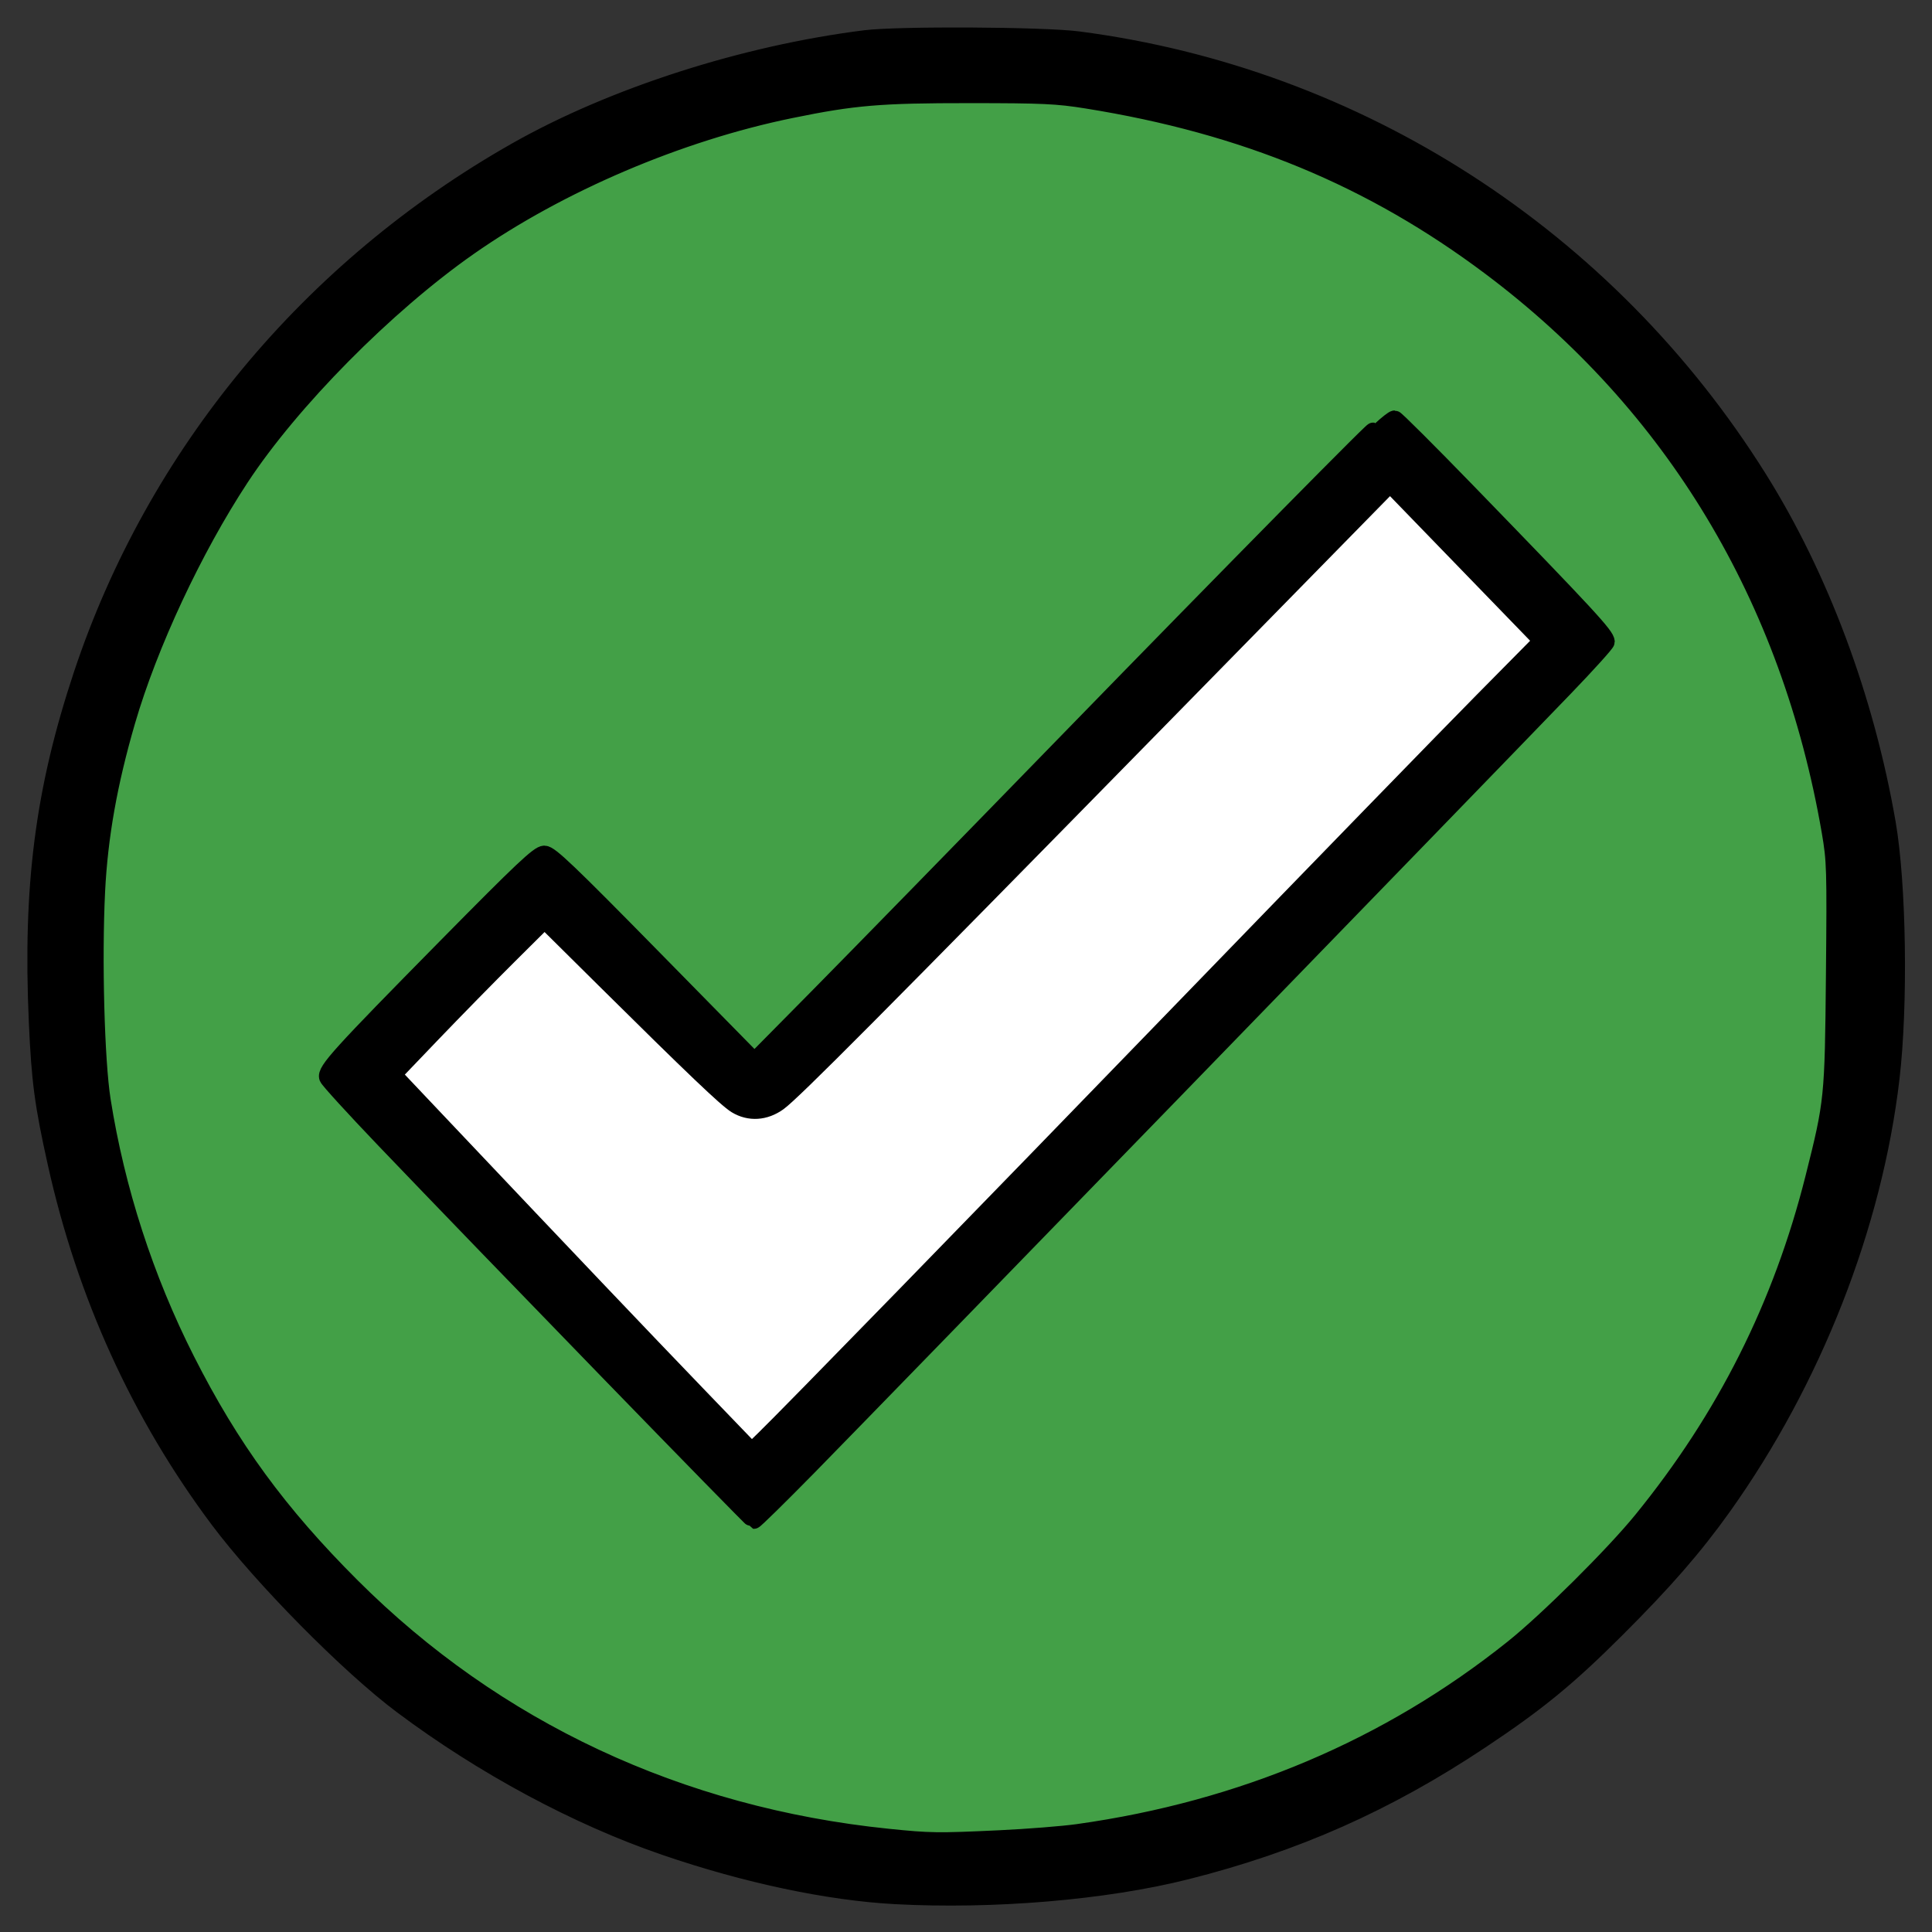 <?xml version="1.0" encoding="UTF-8" standalone="no"?>
<svg
   viewBox="0 0 64 64"
   enable-background="new 0 0 64 64"
   version="1.1"
   id="svg1"
   sodipodi:docname="green_check2.svg"
   inkscape:version="1.3.2 (091e20e, 2023-11-25, custom)"
   xmlns:inkscape="http://www.inkscape.org/namespaces/inkscape"
   xmlns:sodipodi="http://sodipodi.sourceforge.net/DTD/sodipodi-0.dtd"
   xmlns="http://www.w3.org/2000/svg"
   xmlns:svg="http://www.w3.org/2000/svg">
  <rect x="0" y="0" width="64" height="64" fill="#333333" stroke="none"/>
  <defs
     id="defs1" />
  <sodipodi:namedview
     id="namedview1"
     pagecolor="#ffffff"
     bordercolor="#000000"
     borderopacity="0.25"
     inkscape:showpageshadow="2"
     inkscape:pageopacity="0.0"
     inkscape:pagecheckerboard="0"
     inkscape:deskcolor="#d1d1d1"
     showgrid="false"
     inkscape:zoom="12.140625"
     inkscape:cx="31.958816"
     inkscape:cy="32"
     inkscape:window-width="1920"
     inkscape:window-height="991"
     inkscape:window-x="-9"
     inkscape:window-y="-9"
     inkscape:window-maximized="1"
     inkscape:current-layer="svg1" />
  <circle
     cx="32"
     cy="32"
     r="30"
     fill="#fff"
     id="circle1"
     style="stroke:none" />
  <path
     d="M32,2C15.431,2,2,15.432,2,32c0,16.568,13.432,30,30,30c16.568,0,30-13.432,30-30C62,15.432,48.568,2,32,2z M25.025,50  l-0.02-0.02L24.988,50L11,35.6l7.029-7.164l6.977,7.184l21-21.619L53,21.199L25.025,50z"
     fill="#43a047"
     id="path1" />
  <path
     style="fill:none;fill-opacity:1;stroke:none;stroke-width:0.563;stroke-linecap:square;stroke-opacity:1;paint-order:markers fill stroke"
     d="m 18.08,42.821 c -3.805,-3.92 -6.93,-7.158 -6.944,-7.196 -0.03,-0.083 6.832,-7.095 6.915,-7.064 0.032,0.012 1.588,1.597 3.458,3.522 1.87,1.925 3.445,3.501 3.501,3.501 0.056,0 4.8,-4.837 10.544,-10.749 5.743,-5.912 10.463,-10.735 10.487,-10.717 0.143,0.102 6.84,7.035 6.84,7.081 0,0.031 -1.566,1.668 -3.48,3.639 -1.914,1.971 -7.85,8.086 -13.19,13.589 -5.341,5.503 -10.048,10.347 -10.461,10.764 l -0.75,0.758 z"
     id="path2" />
  <path
     style="fill:none;fill-opacity:1;stroke:#000000;stroke-width:0.563;stroke-linecap:square;stroke-opacity:1;paint-order:markers fill stroke"
     d="m 18.08,42.821 c -3.805,-3.92 -6.93,-7.158 -6.944,-7.196 -0.03,-0.083 6.832,-7.095 6.915,-7.064 0.032,0.012 1.588,1.597 3.458,3.522 1.87,1.925 3.445,3.501 3.501,3.501 0.056,0 4.8,-4.837 10.544,-10.749 5.743,-5.912 10.463,-10.735 10.487,-10.717 0.143,0.102 6.84,7.035 6.84,7.081 0,0.031 -1.566,1.668 -3.48,3.639 -1.914,1.971 -7.85,8.086 -13.19,13.589 -5.341,5.503 -10.048,10.347 -10.461,10.764 l -0.75,0.758 z"
     id="path3" />
  <path
     style="fill:none;fill-opacity:1;stroke:#000000;stroke-width:0.563;stroke-linecap:square;stroke-opacity:1;paint-order:markers fill stroke"
     d="m 19.058,43.346 c -3.261,-3.364 -6.275,-6.477 -6.697,-6.919 l -0.767,-0.803 0.354,-0.391 c 0.906,-1.001 6.039,-6.201 6.1,-6.18 0.038,0.013 1.451,1.439 3.14,3.168 3.151,3.227 3.599,3.651 3.864,3.651 0.182,0 2.708,-2.549 13.242,-13.364 4.225,-4.338 7.709,-7.887 7.742,-7.887 0.058,0 1.918,1.906 4.958,5.079 l 1.449,1.512 -1.531,1.582 c -6.374,6.587 -25.882,26.668 -25.907,26.668 -0.009,0 -2.684,-2.752 -5.946,-6.116 z"
     id="path4" />
  <path
     style="fill:none;fill-opacity:1;stroke:#000000;stroke-width:0.563;stroke-linecap:square;stroke-opacity:1;paint-order:markers fill stroke"
     d="m 22.157,46.198 c -1.518,-1.561 -2.8,-2.911 -2.85,-3 -0.05,-0.089 -1.69,-1.817 -3.645,-3.84 -1.955,-2.023 -3.554,-3.712 -3.554,-3.754 0,-0.07 3.973,-4.185 5.349,-5.539 l 0.586,-0.576 3.095,3.152 c 1.743,1.775 3.254,3.245 3.459,3.365 0.268,0.157 0.423,0.198 0.589,0.157 0.277,-0.069 2.297,-2.099 12.858,-12.916 4.366,-4.472 7.966,-8.131 8.001,-8.131 0.078,0 5.889,6.014 5.889,6.094 0,0.071 -26.957,27.858 -27.003,27.834 -0.008,-0.004 -1.256,-1.284 -2.773,-2.845 z"
     id="path5" />
  <path
     style="fill:none;fill-opacity:1;stroke:#000000;stroke-width:0.563;stroke-linecap:square;stroke-opacity:1;paint-order:markers fill stroke"
     d="M 22.312,45.866 C 20.884,44.378 19.551,42.979 19.35,42.756 19.15,42.533 17.55,40.849 15.794,39.013 14.039,37.178 12.602,35.643 12.602,35.602 c 0,-0.08 2.856,-3.058 4.441,-4.63 l 0.995,-0.987 3.192,3.182 c 3.349,3.338 3.437,3.411 4.023,3.299 0.371,-0.071 1.435,-1.14 19.331,-19.426 l 1.464,-1.496 2.04,2.112 c 1.122,1.161 2.361,2.445 2.755,2.853 l 0.715,0.741 -1.139,1.112 c -0.626,0.612 -3.359,3.41 -6.072,6.219 C 37.478,35.692 28.715,44.717 26.645,46.814 l -1.736,1.758 z"
     id="path6" />
  <path
     style="fill:none;fill-opacity:1;stroke:#000000;stroke-width:0.563;stroke-linecap:square;stroke-opacity:1;paint-order:markers fill stroke"
     d="m 23.094,46.192 c -1.767,-1.835 -4.442,-4.646 -8.202,-8.62 l -1.87,-1.976 1.308,-1.366 c 0.72,-0.751 1.849,-1.903 2.509,-2.559 l 1.2,-1.193 1.997,1.979 c 2.926,2.899 4.03,3.952 4.349,4.147 0.439,0.267 0.957,0.235 1.404,-0.088 0.47,-0.34 3.239,-3.125 12.612,-12.685 l 7.646,-7.799 2.517,2.598 2.517,2.598 -1.966,1.989 C 48.034,24.31 43.704,28.763 39.494,33.112 32.204,40.642 26.187,46.818 25.308,47.675 l -0.406,0.395 z"
     id="path7" />
  <path
     style="fill:none;fill-opacity:1;stroke:#000000;stroke-width:0.563;stroke-linecap:square;stroke-opacity:1;paint-order:markers fill stroke"
     d="M 29.982,61.89 C 17.848,61.089 7.29,52.856 3.512,41.247 1.581,35.312 1.564,28.769 3.465,22.899 5.296,17.241 8.674,12.331 13.279,8.633 20.592,2.759 30.351,0.645 39.398,2.975 50.951,5.95 59.656,15.458 61.56,27.181 c 0.314,1.932 0.41,3.449 0.355,5.593 -0.081,3.14 -0.499,5.621 -1.427,8.473 -3.526,10.835 -12.965,18.789 -24.205,20.399 -2.145,0.307 -4.167,0.386 -6.301,0.245 z M 26.792,48.577 c 2.456,-2.502 22.025,-22.659 25.04,-25.792 0.758,-0.787 1.377,-1.473 1.377,-1.524 -0.002,-0.206 -0.589,-0.84 -4.598,-4.973 -1.286,-1.325 -2.372,-2.409 -2.414,-2.409 -0.042,0 -0.255,0.167 -0.473,0.371 -0.46,0.43 -0.643,0.494 -0.296,0.103 0.679,-0.764 -4.689,4.679 -10.054,10.193 -3.349,3.443 -7.056,7.237 -8.236,8.432 l -2.146,2.172 -3.368,-3.428 c -2.801,-2.851 -3.406,-3.428 -3.592,-3.428 -0.186,0 -0.742,0.525 -3.249,3.068 -3.536,3.587 -4.012,4.113 -3.928,4.335 0.033,0.086 0.875,1.008 1.871,2.05 3.486,3.645 12.191,12.609 12.249,12.615 0.032,0.003 0.85,-0.8 1.817,-1.785 z"
     id="path22" />
  <path
     style="fill:none;fill-opacity:1;stroke:#000000;stroke-width:0.563;stroke-linecap:square;stroke-opacity:1;paint-order:markers fill stroke"
     d="M 30.147,62.144 C 17.846,61.348 7.186,53.101 3.32,41.39 2.695,39.495 2.198,37.175 1.963,35.047 1.828,33.826 1.827,30.084 1.96,28.911 2.398,25.078 3.361,21.834 5.065,18.45 6.597,15.407 8.314,13.045 10.785,10.583 15.733,5.65 22.085,2.679 29.282,1.929 c 1.198,-0.125 4.279,-0.124 5.519,0.001 11.474,1.16 21.175,8.512 25.362,19.221 0.885,2.264 1.525,4.888 1.873,7.677 0.132,1.056 0.13,4.874 -0.003,6.178 -0.286,2.807 -0.929,5.438 -1.993,8.154 -0.456,1.166 -1.705,3.638 -2.371,4.695 -4.461,7.08 -11.289,11.897 -19.368,13.663 -2.481,0.542 -5.659,0.786 -8.154,0.625 z m 3.707,-0.494 c 5.316,-0.375 10.313,-2.053 14.538,-4.883 7.475,-5.007 12.203,-12.814 13.151,-21.719 0.157,-1.479 0.133,-5.333 -0.043,-6.631 C 60.497,21.004 57.115,14.564 51.727,9.81 42.915,2.034 30.688,0.129 19.954,4.859 14.513,7.256 9.73,11.455 6.63,16.556 c -0.683,1.124 -1.788,3.34 -2.239,4.489 -1.512,3.859 -2.175,7.633 -2.06,11.737 0.067,2.378 0.277,4.002 0.805,6.217 0.84,3.522 2.507,7.181 4.625,10.153 2.409,3.38 5.522,6.252 9.094,8.388 5.066,3.03 11.211,4.515 16.998,4.108 z"
     id="path23" />
  <path
     style="fill:none;fill-opacity:1;stroke:#000000;stroke-width:0.563;stroke-linecap:square;stroke-opacity:1;paint-order:markers fill stroke"
     d="M 29.076,62.305 C 23.096,61.653 17.743,59.44 12.907,55.622 11.719,54.684 9.013,51.936 8.071,50.712 4.642,46.255 2.759,41.82 1.839,36.036 1.618,34.646 1.618,29.273 1.839,27.882 2.468,23.921 3.594,20.601 5.434,17.277 8.14,12.39 12.21,8.287 17.103,5.513 c 3.621,-2.053 7.924,-3.4 12.208,-3.823 1.1,-0.109 4.36,-0.109 5.46,0 11.277,1.113 20.969,8.282 25.345,18.745 1.021,2.442 1.85,5.674 2.153,8.393 0.108,0.973 0.107,5.061 -0.002,6.148 -0.567,5.662 -2.775,11.161 -6.294,15.675 -4.929,6.323 -12.046,10.412 -20.02,11.504 -1.408,0.193 -5.637,0.284 -6.878,0.149 z m 4.695,-0.903 c 6.2,-0.437 11.816,-2.586 16.515,-6.32 5.323,-4.229 8.971,-10.047 10.453,-16.669 0.494,-2.206 0.562,-2.877 0.604,-5.914 0.044,-3.209 -0.01,-3.963 -0.429,-6.059 C 59.462,19.193 55.812,13.242 50.055,8.742 44.184,4.153 36.635,1.96 29.199,2.683 20.276,3.551 12.302,8.371 7.338,15.897 6.473,17.21 4.944,20.221 4.42,21.648 3.592,23.9 3.025,26.232 2.744,28.541 c -0.174,1.436 -0.197,5.14 -0.04,6.548 0.885,7.938 4.767,15 10.969,19.952 5.654,4.516 13.053,6.857 20.098,6.361 z"
     id="path24" />
  <path
     style="fill:none;fill-opacity:1;stroke:#000000;stroke-width:0.563;stroke-linecap:square;stroke-opacity:1;paint-order:markers fill stroke"
     d="M 29.735,62.591 C 27.065,62.415 23.722,61.638 20.921,60.542 18.192,59.474 14.746,57.444 12.524,55.596 11.828,55.018 9.298,52.485 8.536,51.604 7.067,49.905 5.712,47.844 4.584,45.591 3.29,43.006 2.505,40.671 1.885,37.56 1.59,36.082 1.547,35.71 1.471,33.942 1.412,32.568 1.413,31.357 1.474,29.947 1.554,28.103 1.592,27.779 1.894,26.302 3.132,20.245 5.833,15.073 10.007,10.764 14.623,5.999 20.215,3.016 26.77,1.823 c 2.125,-0.387 2.562,-0.421 5.313,-0.419 2.75,0.002 3.424,0.059 5.477,0.456 6.289,1.218 11.843,4.206 16.313,8.775 4.541,4.642 7.339,10.222 8.441,16.834 0.178,1.065 0.221,1.645 0.26,3.501 0.054,2.556 -0.046,4.268 -0.353,6.049 -0.884,5.138 -3.045,9.956 -6.313,14.074 -0.981,1.236 -3.474,3.755 -4.628,4.676 -2.578,2.058 -5.207,3.59 -8.161,4.756 -2.599,1.026 -5.561,1.742 -8.037,1.942 -1.114,0.09 -4.619,0.171 -5.348,0.123 z m 5.354,-1.56 c 6.479,-0.76 12.178,-3.345 16.721,-7.585 4.444,-4.147 7.392,-9.269 8.688,-15.094 0.506,-2.273 0.553,-2.812 0.566,-6.434 0.011,-3.05 -2.75e-4,-3.321 -0.177,-4.324 C 59.73,21.001 57.033,15.703 52.592,11.295 48.301,7.037 42.81,4.213 36.878,3.216 35.085,2.914 33.891,2.816 32,2.816 c -4.661,0 -8.949,1.017 -13.147,3.119 -2.811,1.407 -5.038,3.027 -7.411,5.39 -2.558,2.547 -3.968,4.495 -5.573,7.702 -1.364,2.725 -2.152,5.144 -2.711,8.319 -0.228,1.296 -0.232,1.373 -0.233,4.571 -8.958e-4,2.727 0.023,3.407 0.147,4.201 1.032,6.607 3.886,12.203 8.552,16.766 3.262,3.19 7.055,5.483 11.417,6.903 2.402,0.782 4.535,1.187 7.394,1.404 0.814,0.062 3.564,-0.033 4.654,-0.161 z"
     id="path25" />
  <path
     style="fill:none;fill-opacity:1;stroke:#000000;stroke-width:0.563;stroke-linecap:square;stroke-opacity:1;paint-order:markers fill stroke"
     d="M 29.653,62.796 C 27.438,62.676 24.716,62.099 22.033,61.18 19.126,60.185 16.002,58.505 13.317,56.495 11.55,55.172 8.669,52.254 7.232,50.332 4.638,46.862 2.831,42.896 1.863,38.547 1.426,36.582 1.324,35.821 1.236,33.841 1.036,29.354 1.447,26.168 2.716,22.351 5.145,15.048 10.265,8.871 17.104,4.995 20.302,3.183 24.661,1.782 28.662,1.282 c 1.105,-0.138 5.902,-0.112 7.061,0.039 9.261,1.205 17.524,6.532 22.531,14.525 2.044,3.263 3.546,7.287 4.263,11.418 0.351,2.026 0.411,6.022 0.126,8.453 -0.572,4.883 -2.583,10.011 -5.567,14.196 -0.953,1.336 -1.947,2.478 -3.543,4.069 -1.612,1.607 -2.606,2.421 -4.483,3.67 -3.118,2.076 -6.145,3.419 -9.755,4.329 -2.682,0.676 -6.398,0.99 -9.642,0.815 z m 3.459,-1.885 c 0.929,-0.044 2.096,-0.136 2.595,-0.206 5.452,-0.764 10.303,-2.82 14.414,-6.107 1.137,-0.909 3.331,-3.088 4.267,-4.238 2.769,-3.402 4.632,-7.112 5.696,-11.341 0.634,-2.522 0.645,-2.63 0.684,-6.735 0.033,-3.508 0.025,-3.769 -0.141,-4.736 C 59.293,19.803 55.442,13.403 49.376,8.849 45.443,5.896 41.226,4.151 36.002,3.315 35.016,3.157 34.554,3.136 32.124,3.135 29.149,3.133 28.284,3.206 26.193,3.635 22.488,4.394 18.53,6.083 15.526,8.186 12.779,10.11 9.64,13.284 7.966,15.832 6.418,18.188 4.943,21.345 4.202,23.887 3.605,25.937 3.291,27.707 3.2,29.529 3.089,31.775 3.179,35.14 3.385,36.448 c 0.468,2.964 1.421,5.908 2.788,8.607 1.473,2.911 3.06,5.082 5.479,7.497 4.749,4.741 10.86,7.601 17.754,8.308 1.404,0.144 1.649,0.147 3.707,0.051 z"
     id="path26" />
</svg>
